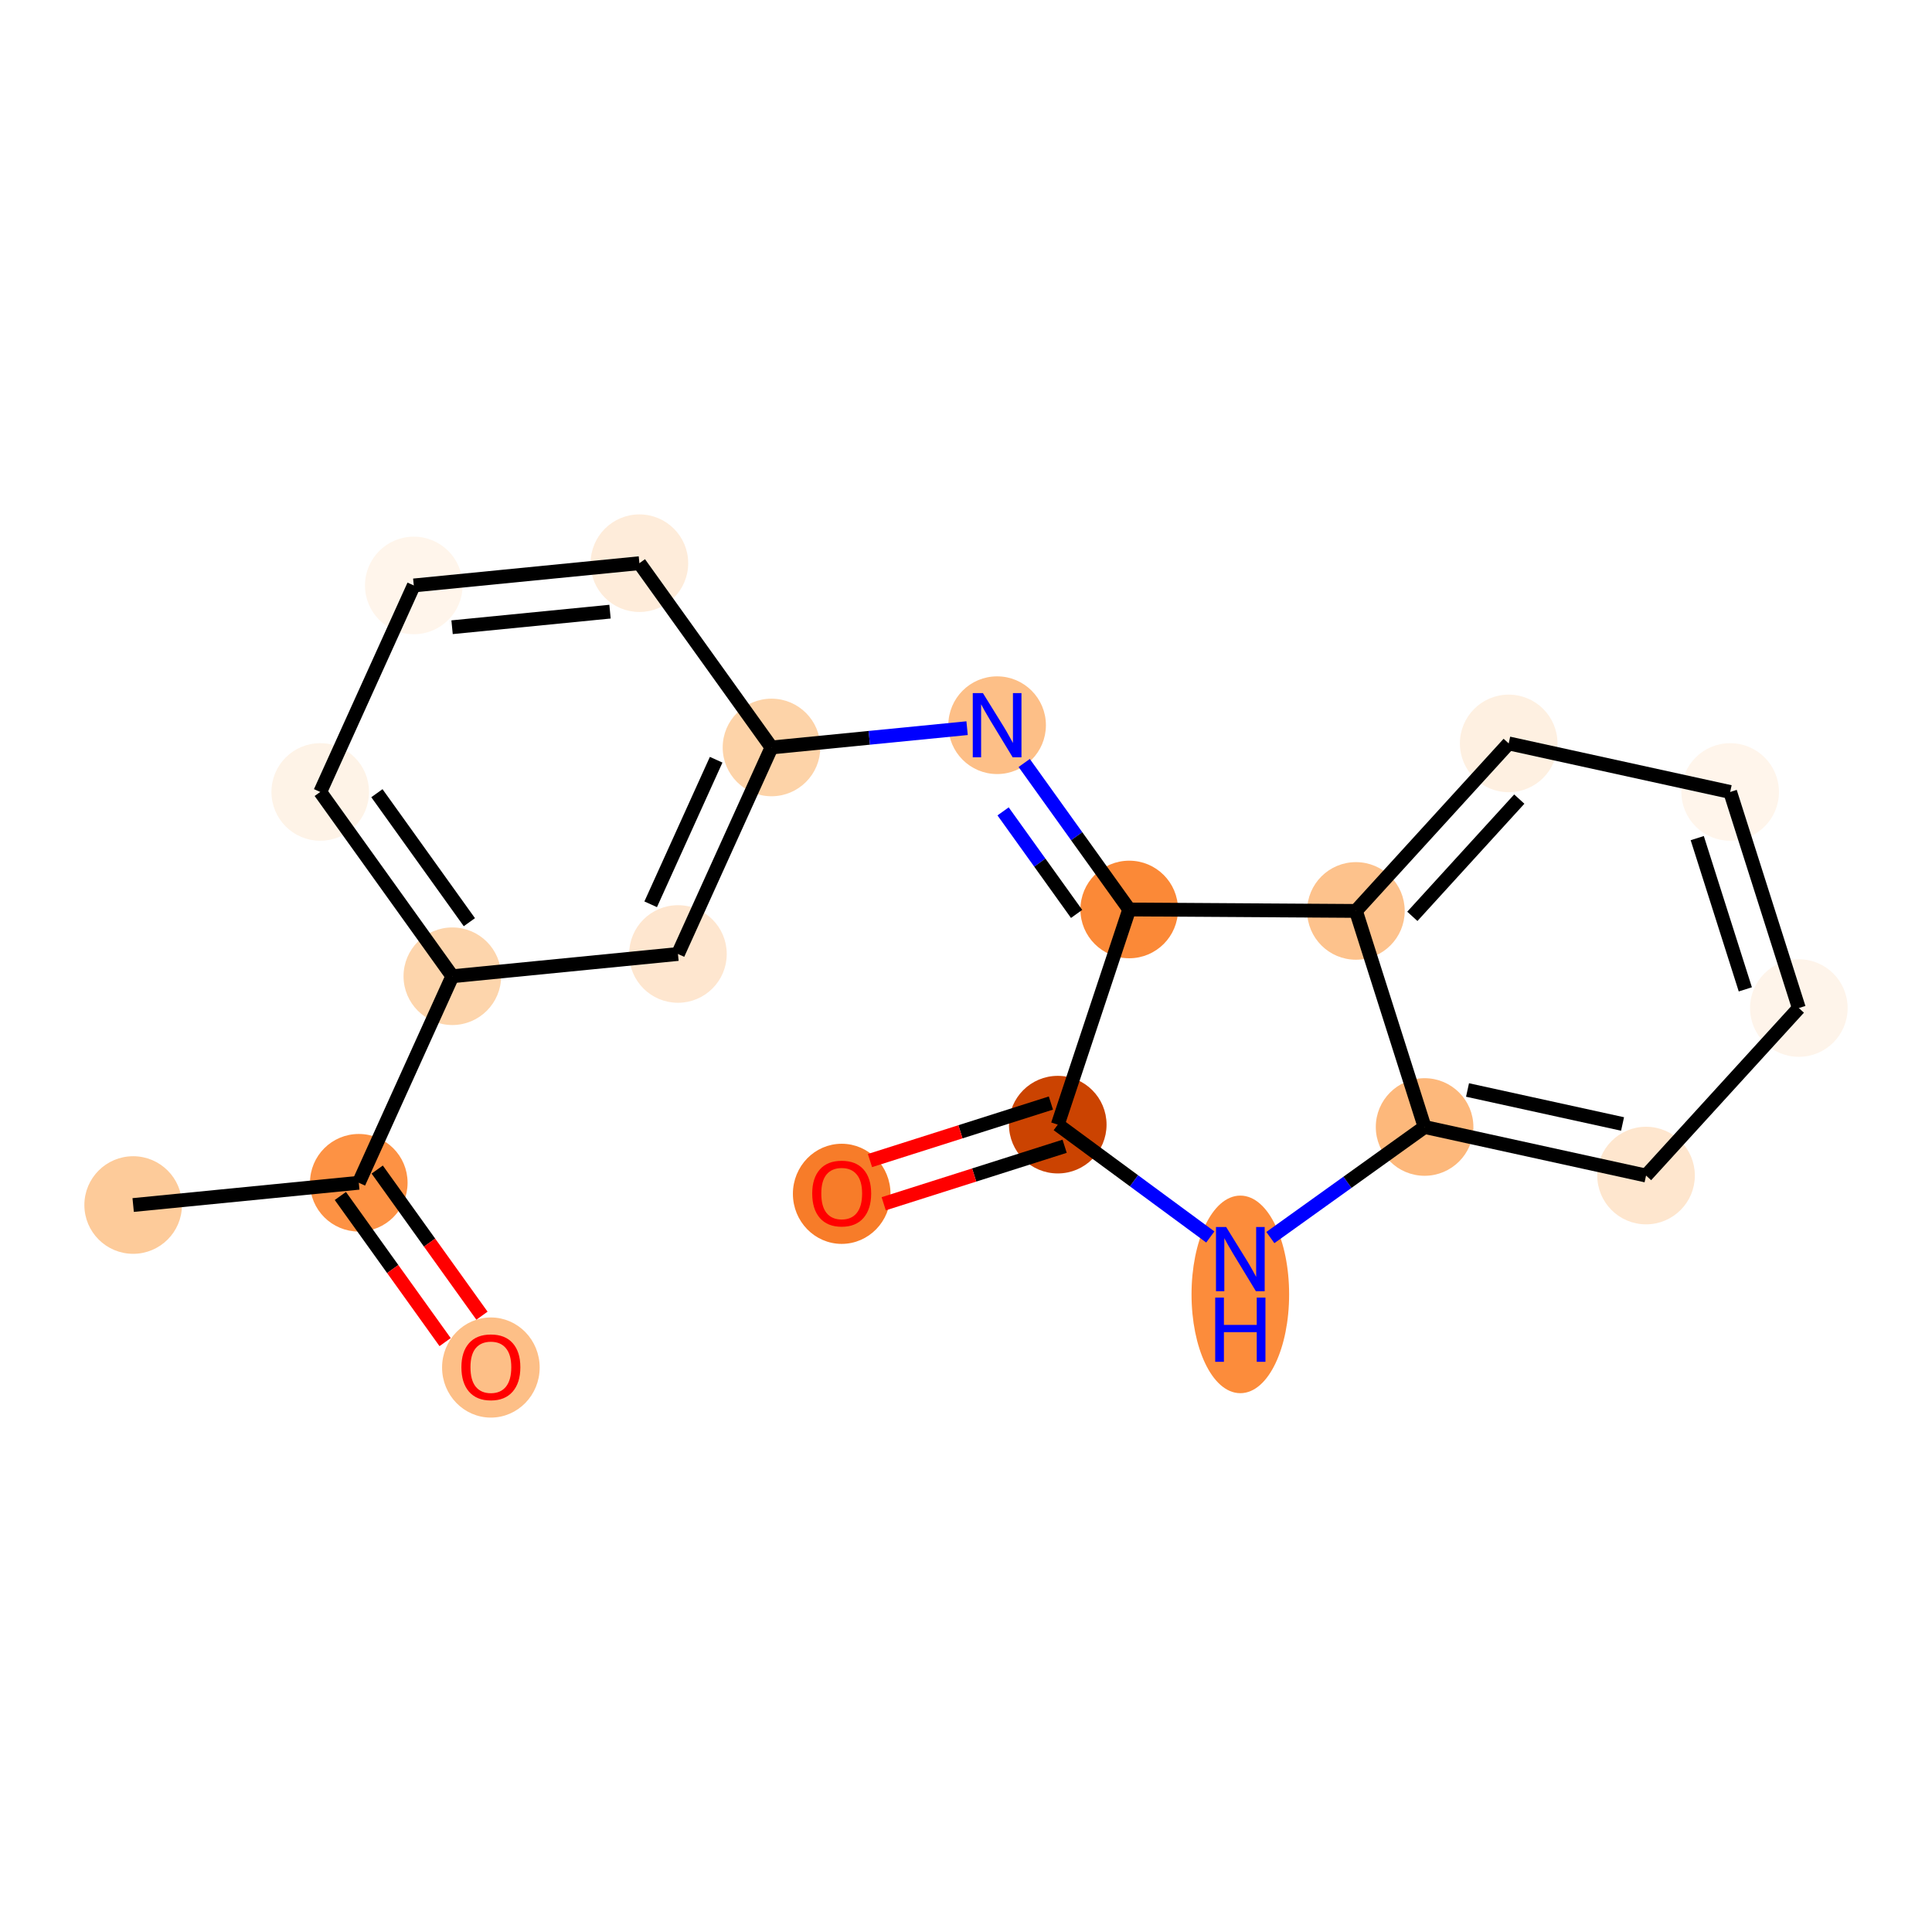 <?xml version='1.0' encoding='iso-8859-1'?>
<svg version='1.1' baseProfile='full'
              xmlns='http://www.w3.org/2000/svg'
                      xmlns:rdkit='http://www.rdkit.org/xml'
                      xmlns:xlink='http://www.w3.org/1999/xlink'
                  xml:space='preserve'
width='280px' height='280px' viewBox='0 0 280 280'>
<!-- END OF HEADER -->
<rect style='opacity:1.0;fill:#FFFFFF;stroke:none' width='280' height='280' x='0' y='0'> </rect>
<ellipse cx='19.299' cy='174.641' rx='6.572' ry='6.572'  style='fill:#FDCB9A;fill-rule:evenodd;stroke:#FDCB9A;stroke-width:1.0px;stroke-linecap:butt;stroke-linejoin:miter;stroke-opacity:1' />
<ellipse cx='51.998' cy='171.415' rx='6.572' ry='6.572'  style='fill:#FD9244;fill-rule:evenodd;stroke:#FD9244;stroke-width:1.0px;stroke-linecap:butt;stroke-linejoin:miter;stroke-opacity:1' />
<ellipse cx='71.141' cy='198.193' rx='6.572' ry='6.756'  style='fill:#FDBF87;fill-rule:evenodd;stroke:#FDBF87;stroke-width:1.0px;stroke-linecap:butt;stroke-linejoin:miter;stroke-opacity:1' />
<ellipse cx='65.555' cy='141.484' rx='6.572' ry='6.572'  style='fill:#FDD5AC;fill-rule:evenodd;stroke:#FDD5AC;stroke-width:1.0px;stroke-linecap:butt;stroke-linejoin:miter;stroke-opacity:1' />
<ellipse cx='46.412' cy='114.778' rx='6.572' ry='6.572'  style='fill:#FEF3E7;fill-rule:evenodd;stroke:#FEF3E7;stroke-width:1.0px;stroke-linecap:butt;stroke-linejoin:miter;stroke-opacity:1' />
<ellipse cx='59.968' cy='84.847' rx='6.572' ry='6.572'  style='fill:#FFF5EB;fill-rule:evenodd;stroke:#FFF5EB;stroke-width:1.0px;stroke-linecap:butt;stroke-linejoin:miter;stroke-opacity:1' />
<ellipse cx='92.667' cy='81.622' rx='6.572' ry='6.572'  style='fill:#FEECDA;fill-rule:evenodd;stroke:#FEECDA;stroke-width:1.0px;stroke-linecap:butt;stroke-linejoin:miter;stroke-opacity:1' />
<ellipse cx='111.81' cy='108.328' rx='6.572' ry='6.572'  style='fill:#FDD3A8;fill-rule:evenodd;stroke:#FDD3A8;stroke-width:1.0px;stroke-linecap:butt;stroke-linejoin:miter;stroke-opacity:1' />
<ellipse cx='144.51' cy='105.102' rx='6.572' ry='6.58'  style='fill:#FDBF87;fill-rule:evenodd;stroke:#FDBF87;stroke-width:1.0px;stroke-linecap:butt;stroke-linejoin:miter;stroke-opacity:1' />
<ellipse cx='163.653' cy='131.808' rx='6.572' ry='6.572'  style='fill:#FB8937;fill-rule:evenodd;stroke:#FB8937;stroke-width:1.0px;stroke-linecap:butt;stroke-linejoin:miter;stroke-opacity:1' />
<ellipse cx='153.299' cy='162.992' rx='6.572' ry='6.572'  style='fill:#CB4301;fill-rule:evenodd;stroke:#CB4301;stroke-width:1.0px;stroke-linecap:butt;stroke-linejoin:miter;stroke-opacity:1' />
<ellipse cx='121.985' cy='173.018' rx='6.572' ry='6.756'  style='fill:#F77C29;fill-rule:evenodd;stroke:#F77C29;stroke-width:1.0px;stroke-linecap:butt;stroke-linejoin:miter;stroke-opacity:1' />
<ellipse cx='179.758' cy='187.593' rx='6.572' ry='13.818'  style='fill:#FC8C3B;fill-rule:evenodd;stroke:#FC8C3B;stroke-width:1.0px;stroke-linecap:butt;stroke-linejoin:miter;stroke-opacity:1' />
<ellipse cx='206.463' cy='163.332' rx='6.572' ry='6.572'  style='fill:#FDB87B;fill-rule:evenodd;stroke:#FDB87B;stroke-width:1.0px;stroke-linecap:butt;stroke-linejoin:miter;stroke-opacity:1' />
<ellipse cx='238.559' cy='170.37' rx='6.572' ry='6.572'  style='fill:#FEE6CE;fill-rule:evenodd;stroke:#FEE6CE;stroke-width:1.0px;stroke-linecap:butt;stroke-linejoin:miter;stroke-opacity:1' />
<ellipse cx='260.701' cy='146.093' rx='6.572' ry='6.572'  style='fill:#FEF4EA;fill-rule:evenodd;stroke:#FEF4EA;stroke-width:1.0px;stroke-linecap:butt;stroke-linejoin:miter;stroke-opacity:1' />
<ellipse cx='250.748' cy='114.778' rx='6.572' ry='6.572'  style='fill:#FFF5EB;fill-rule:evenodd;stroke:#FFF5EB;stroke-width:1.0px;stroke-linecap:butt;stroke-linejoin:miter;stroke-opacity:1' />
<ellipse cx='218.652' cy='107.741' rx='6.572' ry='6.572'  style='fill:#FEF0E1;fill-rule:evenodd;stroke:#FEF0E1;stroke-width:1.0px;stroke-linecap:butt;stroke-linejoin:miter;stroke-opacity:1' />
<ellipse cx='196.51' cy='132.018' rx='6.572' ry='6.572'  style='fill:#FDC28C;fill-rule:evenodd;stroke:#FDC28C;stroke-width:1.0px;stroke-linecap:butt;stroke-linejoin:miter;stroke-opacity:1' />
<ellipse cx='98.254' cy='138.259' rx='6.572' ry='6.572'  style='fill:#FEE6CF;fill-rule:evenodd;stroke:#FEE6CF;stroke-width:1.0px;stroke-linecap:butt;stroke-linejoin:miter;stroke-opacity:1' />
<path class='bond-0 atom-0 atom-1' d='M 19.299,174.641 L 51.998,171.415' style='fill:none;fill-rule:evenodd;stroke:#000000;stroke-width:2.0px;stroke-linecap:butt;stroke-linejoin:miter;stroke-opacity:1' />
<path class='bond-1 atom-1 atom-2' d='M 49.328,173.33 L 56.918,183.919' style='fill:none;fill-rule:evenodd;stroke:#000000;stroke-width:2.0px;stroke-linecap:butt;stroke-linejoin:miter;stroke-opacity:1' />
<path class='bond-1 atom-1 atom-2' d='M 56.918,183.919 L 64.509,194.509' style='fill:none;fill-rule:evenodd;stroke:#FF0000;stroke-width:2.0px;stroke-linecap:butt;stroke-linejoin:miter;stroke-opacity:1' />
<path class='bond-1 atom-1 atom-2' d='M 54.669,169.501 L 62.259,180.09' style='fill:none;fill-rule:evenodd;stroke:#000000;stroke-width:2.0px;stroke-linecap:butt;stroke-linejoin:miter;stroke-opacity:1' />
<path class='bond-1 atom-1 atom-2' d='M 62.259,180.09 L 69.85,190.68' style='fill:none;fill-rule:evenodd;stroke:#FF0000;stroke-width:2.0px;stroke-linecap:butt;stroke-linejoin:miter;stroke-opacity:1' />
<path class='bond-2 atom-1 atom-3' d='M 51.998,171.415 L 65.555,141.484' style='fill:none;fill-rule:evenodd;stroke:#000000;stroke-width:2.0px;stroke-linecap:butt;stroke-linejoin:miter;stroke-opacity:1' />
<path class='bond-3 atom-3 atom-4' d='M 65.555,141.484 L 46.412,114.778' style='fill:none;fill-rule:evenodd;stroke:#000000;stroke-width:2.0px;stroke-linecap:butt;stroke-linejoin:miter;stroke-opacity:1' />
<path class='bond-3 atom-3 atom-4' d='M 68.024,133.65 L 54.624,114.956' style='fill:none;fill-rule:evenodd;stroke:#000000;stroke-width:2.0px;stroke-linecap:butt;stroke-linejoin:miter;stroke-opacity:1' />
<path class='bond-19 atom-19 atom-3' d='M 98.254,138.259 L 65.555,141.484' style='fill:none;fill-rule:evenodd;stroke:#000000;stroke-width:2.0px;stroke-linecap:butt;stroke-linejoin:miter;stroke-opacity:1' />
<path class='bond-4 atom-4 atom-5' d='M 46.412,114.778 L 59.968,84.847' style='fill:none;fill-rule:evenodd;stroke:#000000;stroke-width:2.0px;stroke-linecap:butt;stroke-linejoin:miter;stroke-opacity:1' />
<path class='bond-5 atom-5 atom-6' d='M 59.968,84.847 L 92.667,81.622' style='fill:none;fill-rule:evenodd;stroke:#000000;stroke-width:2.0px;stroke-linecap:butt;stroke-linejoin:miter;stroke-opacity:1' />
<path class='bond-5 atom-5 atom-6' d='M 65.518,90.903 L 88.408,88.645' style='fill:none;fill-rule:evenodd;stroke:#000000;stroke-width:2.0px;stroke-linecap:butt;stroke-linejoin:miter;stroke-opacity:1' />
<path class='bond-6 atom-6 atom-7' d='M 92.667,81.622 L 111.81,108.328' style='fill:none;fill-rule:evenodd;stroke:#000000;stroke-width:2.0px;stroke-linecap:butt;stroke-linejoin:miter;stroke-opacity:1' />
<path class='bond-7 atom-7 atom-8' d='M 111.81,108.328 L 125.985,106.929' style='fill:none;fill-rule:evenodd;stroke:#000000;stroke-width:2.0px;stroke-linecap:butt;stroke-linejoin:miter;stroke-opacity:1' />
<path class='bond-7 atom-7 atom-8' d='M 125.985,106.929 L 140.159,105.531' style='fill:none;fill-rule:evenodd;stroke:#0000FF;stroke-width:2.0px;stroke-linecap:butt;stroke-linejoin:miter;stroke-opacity:1' />
<path class='bond-18 atom-7 atom-19' d='M 111.81,108.328 L 98.254,138.259' style='fill:none;fill-rule:evenodd;stroke:#000000;stroke-width:2.0px;stroke-linecap:butt;stroke-linejoin:miter;stroke-opacity:1' />
<path class='bond-18 atom-7 atom-19' d='M 103.791,110.106 L 94.301,131.058' style='fill:none;fill-rule:evenodd;stroke:#000000;stroke-width:2.0px;stroke-linecap:butt;stroke-linejoin:miter;stroke-opacity:1' />
<path class='bond-8 atom-8 atom-9' d='M 148.434,110.576 L 156.043,121.192' style='fill:none;fill-rule:evenodd;stroke:#0000FF;stroke-width:2.0px;stroke-linecap:butt;stroke-linejoin:miter;stroke-opacity:1' />
<path class='bond-8 atom-8 atom-9' d='M 156.043,121.192 L 163.653,131.808' style='fill:none;fill-rule:evenodd;stroke:#000000;stroke-width:2.0px;stroke-linecap:butt;stroke-linejoin:miter;stroke-opacity:1' />
<path class='bond-8 atom-8 atom-9' d='M 145.375,117.59 L 150.702,125.021' style='fill:none;fill-rule:evenodd;stroke:#0000FF;stroke-width:2.0px;stroke-linecap:butt;stroke-linejoin:miter;stroke-opacity:1' />
<path class='bond-8 atom-8 atom-9' d='M 150.702,125.021 L 156.029,132.452' style='fill:none;fill-rule:evenodd;stroke:#000000;stroke-width:2.0px;stroke-linecap:butt;stroke-linejoin:miter;stroke-opacity:1' />
<path class='bond-9 atom-9 atom-10' d='M 163.653,131.808 L 153.299,162.992' style='fill:none;fill-rule:evenodd;stroke:#000000;stroke-width:2.0px;stroke-linecap:butt;stroke-linejoin:miter;stroke-opacity:1' />
<path class='bond-20 atom-18 atom-9' d='M 196.51,132.018 L 163.653,131.808' style='fill:none;fill-rule:evenodd;stroke:#000000;stroke-width:2.0px;stroke-linecap:butt;stroke-linejoin:miter;stroke-opacity:1' />
<path class='bond-10 atom-10 atom-11' d='M 152.304,159.861 L 139.193,164.028' style='fill:none;fill-rule:evenodd;stroke:#000000;stroke-width:2.0px;stroke-linecap:butt;stroke-linejoin:miter;stroke-opacity:1' />
<path class='bond-10 atom-10 atom-11' d='M 139.193,164.028 L 126.083,168.195' style='fill:none;fill-rule:evenodd;stroke:#FF0000;stroke-width:2.0px;stroke-linecap:butt;stroke-linejoin:miter;stroke-opacity:1' />
<path class='bond-10 atom-10 atom-11' d='M 154.294,166.124 L 141.184,170.291' style='fill:none;fill-rule:evenodd;stroke:#000000;stroke-width:2.0px;stroke-linecap:butt;stroke-linejoin:miter;stroke-opacity:1' />
<path class='bond-10 atom-10 atom-11' d='M 141.184,170.291 L 128.073,174.458' style='fill:none;fill-rule:evenodd;stroke:#FF0000;stroke-width:2.0px;stroke-linecap:butt;stroke-linejoin:miter;stroke-opacity:1' />
<path class='bond-11 atom-10 atom-12' d='M 153.299,162.992 L 164.353,171.132' style='fill:none;fill-rule:evenodd;stroke:#000000;stroke-width:2.0px;stroke-linecap:butt;stroke-linejoin:miter;stroke-opacity:1' />
<path class='bond-11 atom-10 atom-12' d='M 164.353,171.132 L 175.407,179.272' style='fill:none;fill-rule:evenodd;stroke:#0000FF;stroke-width:2.0px;stroke-linecap:butt;stroke-linejoin:miter;stroke-opacity:1' />
<path class='bond-12 atom-12 atom-13' d='M 184.108,179.357 L 195.286,171.345' style='fill:none;fill-rule:evenodd;stroke:#0000FF;stroke-width:2.0px;stroke-linecap:butt;stroke-linejoin:miter;stroke-opacity:1' />
<path class='bond-12 atom-12 atom-13' d='M 195.286,171.345 L 206.463,163.332' style='fill:none;fill-rule:evenodd;stroke:#000000;stroke-width:2.0px;stroke-linecap:butt;stroke-linejoin:miter;stroke-opacity:1' />
<path class='bond-13 atom-13 atom-14' d='M 206.463,163.332 L 238.559,170.37' style='fill:none;fill-rule:evenodd;stroke:#000000;stroke-width:2.0px;stroke-linecap:butt;stroke-linejoin:miter;stroke-opacity:1' />
<path class='bond-13 atom-13 atom-14' d='M 212.685,157.969 L 235.152,162.895' style='fill:none;fill-rule:evenodd;stroke:#000000;stroke-width:2.0px;stroke-linecap:butt;stroke-linejoin:miter;stroke-opacity:1' />
<path class='bond-21 atom-18 atom-13' d='M 196.51,132.018 L 206.463,163.332' style='fill:none;fill-rule:evenodd;stroke:#000000;stroke-width:2.0px;stroke-linecap:butt;stroke-linejoin:miter;stroke-opacity:1' />
<path class='bond-14 atom-14 atom-15' d='M 238.559,170.37 L 260.701,146.093' style='fill:none;fill-rule:evenodd;stroke:#000000;stroke-width:2.0px;stroke-linecap:butt;stroke-linejoin:miter;stroke-opacity:1' />
<path class='bond-15 atom-15 atom-16' d='M 260.701,146.093 L 250.748,114.778' style='fill:none;fill-rule:evenodd;stroke:#000000;stroke-width:2.0px;stroke-linecap:butt;stroke-linejoin:miter;stroke-opacity:1' />
<path class='bond-15 atom-15 atom-16' d='M 252.945,143.386 L 245.978,121.466' style='fill:none;fill-rule:evenodd;stroke:#000000;stroke-width:2.0px;stroke-linecap:butt;stroke-linejoin:miter;stroke-opacity:1' />
<path class='bond-16 atom-16 atom-17' d='M 250.748,114.778 L 218.652,107.741' style='fill:none;fill-rule:evenodd;stroke:#000000;stroke-width:2.0px;stroke-linecap:butt;stroke-linejoin:miter;stroke-opacity:1' />
<path class='bond-17 atom-17 atom-18' d='M 218.652,107.741 L 196.51,132.018' style='fill:none;fill-rule:evenodd;stroke:#000000;stroke-width:2.0px;stroke-linecap:butt;stroke-linejoin:miter;stroke-opacity:1' />
<path class='bond-17 atom-17 atom-18' d='M 220.186,115.811 L 204.687,132.805' style='fill:none;fill-rule:evenodd;stroke:#000000;stroke-width:2.0px;stroke-linecap:butt;stroke-linejoin:miter;stroke-opacity:1' />
<path  class='atom-2' d='M 66.87 198.147
Q 66.87 195.913, 67.974 194.664
Q 69.078 193.416, 71.141 193.416
Q 73.205 193.416, 74.309 194.664
Q 75.413 195.913, 75.413 198.147
Q 75.413 200.408, 74.296 201.696
Q 73.178 202.971, 71.141 202.971
Q 69.091 202.971, 67.974 201.696
Q 66.87 200.421, 66.87 198.147
M 71.141 201.919
Q 72.561 201.919, 73.323 200.973
Q 74.098 200.014, 74.098 198.147
Q 74.098 196.32, 73.323 195.4
Q 72.561 194.467, 71.141 194.467
Q 69.722 194.467, 68.946 195.387
Q 68.184 196.307, 68.184 198.147
Q 68.184 200.027, 68.946 200.973
Q 69.722 201.919, 71.141 201.919
' fill='#FF0000'/>
<path  class='atom-8' d='M 142.453 100.45
L 145.502 105.378
Q 145.804 105.865, 146.291 106.745
Q 146.777 107.626, 146.803 107.678
L 146.803 100.45
L 148.039 100.45
L 148.039 109.755
L 146.764 109.755
L 143.491 104.366
Q 143.11 103.735, 142.702 103.012
Q 142.308 102.29, 142.19 102.066
L 142.19 109.755
L 140.981 109.755
L 140.981 100.45
L 142.453 100.45
' fill='#0000FF'/>
<path  class='atom-11' d='M 117.713 172.972
Q 117.713 170.738, 118.817 169.489
Q 119.921 168.24, 121.985 168.24
Q 124.048 168.24, 125.152 169.489
Q 126.256 170.738, 126.256 172.972
Q 126.256 175.233, 125.139 176.521
Q 124.022 177.795, 121.985 177.795
Q 119.935 177.795, 118.817 176.521
Q 117.713 175.246, 117.713 172.972
M 121.985 176.744
Q 123.404 176.744, 124.167 175.798
Q 124.942 174.838, 124.942 172.972
Q 124.942 171.145, 124.167 170.225
Q 123.404 169.292, 121.985 169.292
Q 120.565 169.292, 119.79 170.212
Q 119.028 171.132, 119.028 172.972
Q 119.028 174.851, 119.79 175.798
Q 120.565 176.744, 121.985 176.744
' fill='#FF0000'/>
<path  class='atom-12' d='M 177.701 177.823
L 180.75 182.751
Q 181.052 183.238, 181.539 184.118
Q 182.025 184.999, 182.051 185.051
L 182.051 177.823
L 183.287 177.823
L 183.287 187.128
L 182.012 187.128
L 178.739 181.739
Q 178.358 181.108, 177.95 180.386
Q 177.556 179.663, 177.438 179.439
L 177.438 187.128
L 176.229 187.128
L 176.229 177.823
L 177.701 177.823
' fill='#0000FF'/>
<path  class='atom-12' d='M 176.117 188.059
L 177.379 188.059
L 177.379 192.015
L 182.137 192.015
L 182.137 188.059
L 183.398 188.059
L 183.398 197.364
L 182.137 197.364
L 182.137 193.066
L 177.379 193.066
L 177.379 197.364
L 176.117 197.364
L 176.117 188.059
' fill='#0000FF'/>
</svg>
